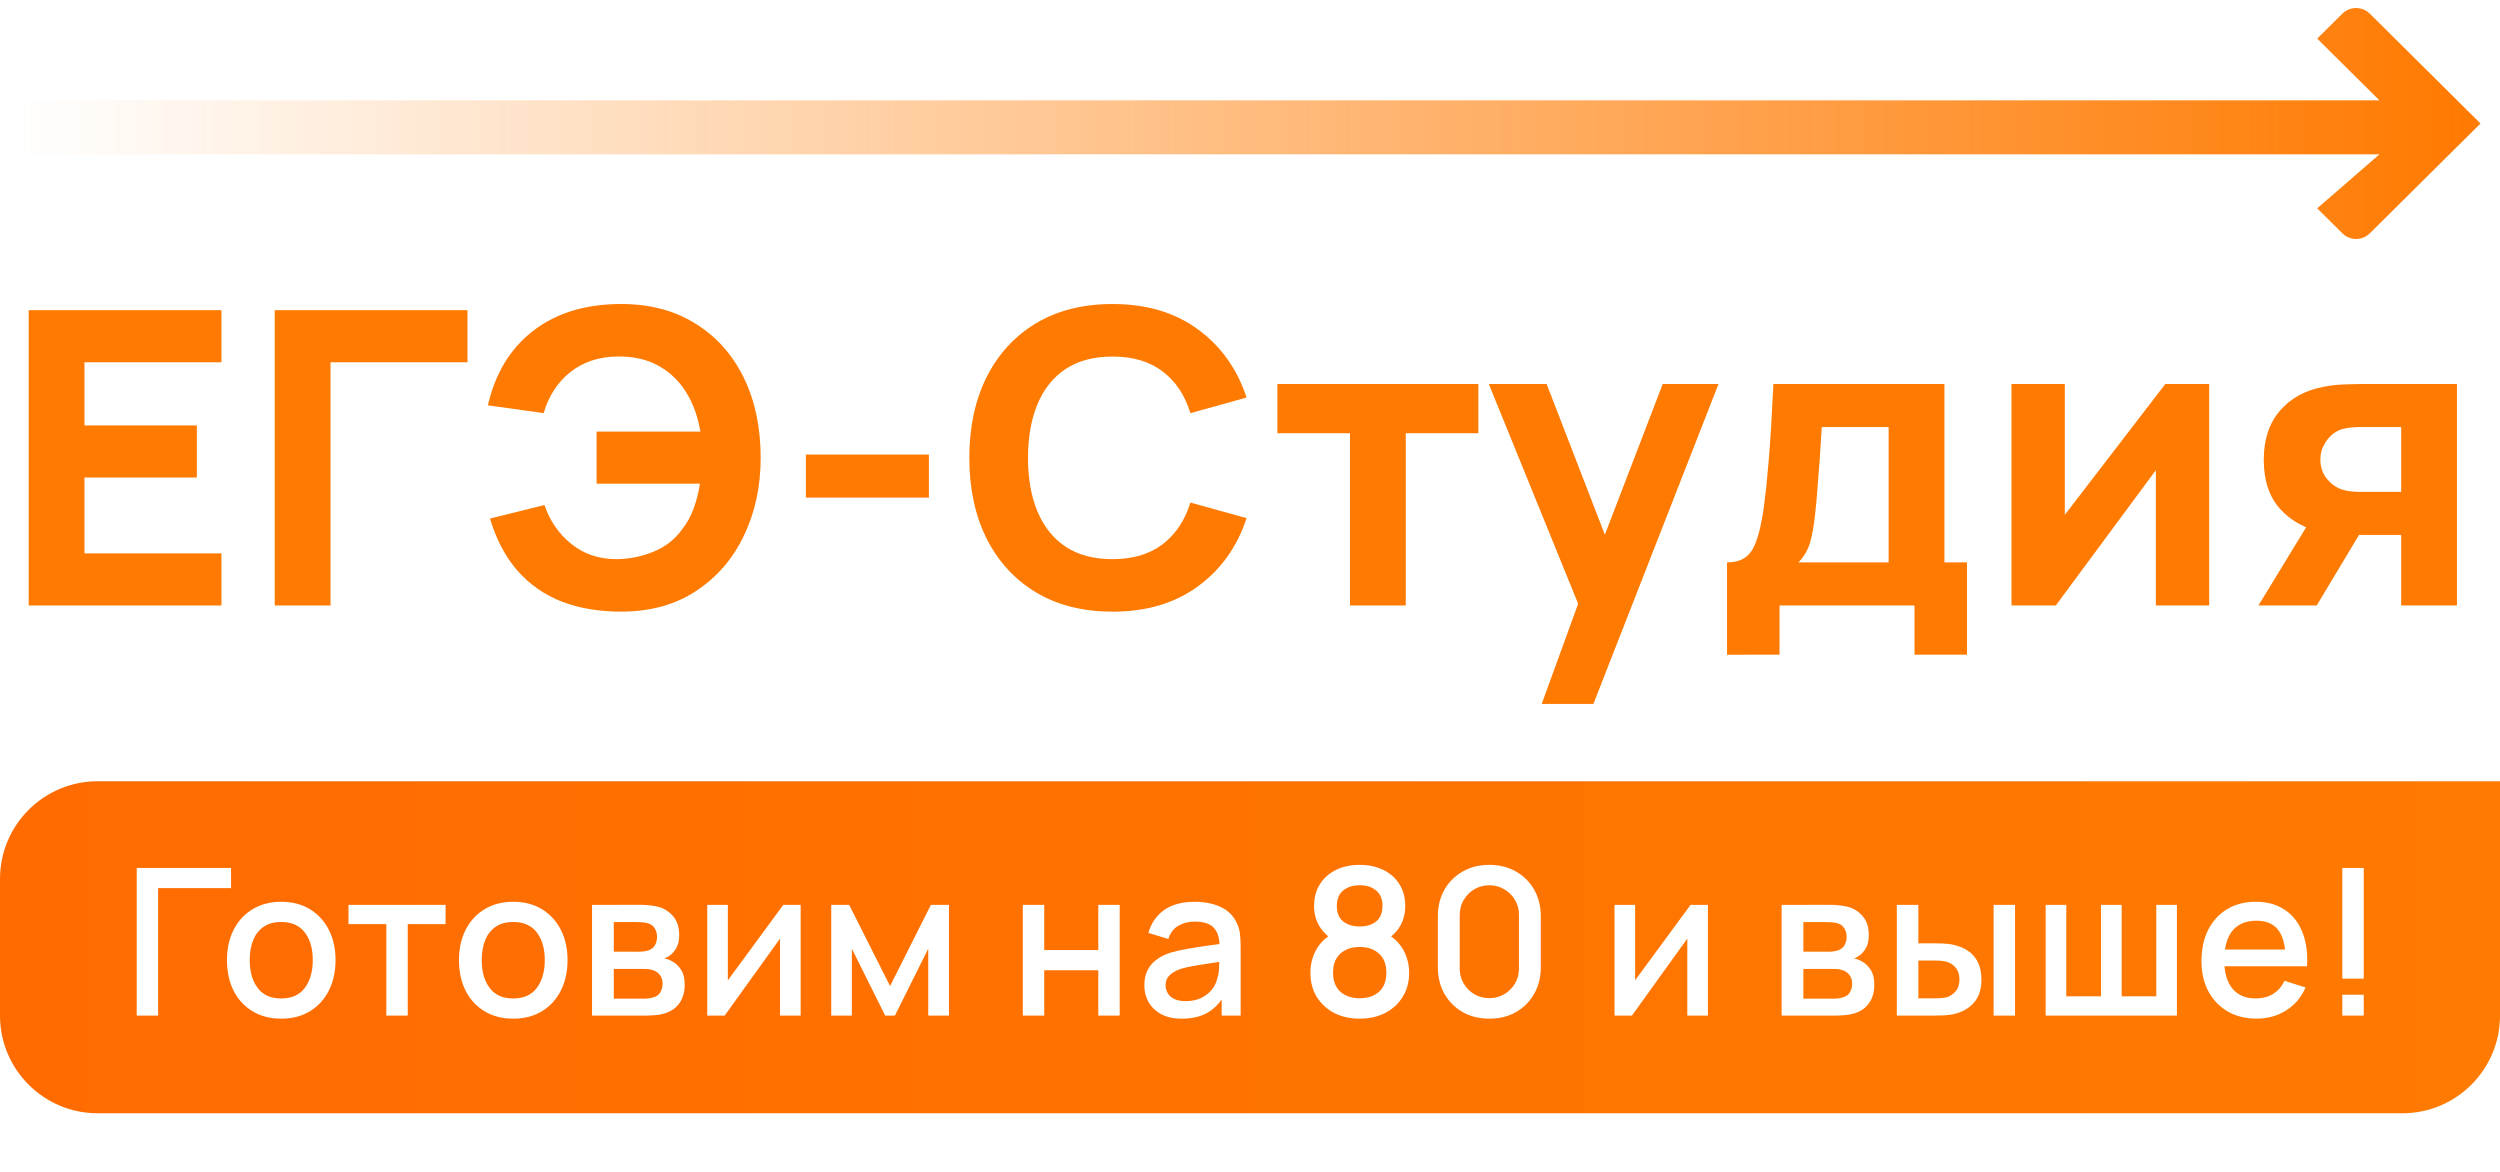 <svg fill="none" height="60" viewBox="0 0 128 60" width="128" xmlns="http://www.w3.org/2000/svg" xmlns:xlink="http://www.w3.org/1999/xlink"><linearGradient id="a" gradientUnits="userSpaceOnUse" x1="126.195" x2=".797" y1="6.321" y2="6.321"><stop offset="0" stop-color="#ff7a01"/><stop offset="1" stop-color="#ff7a01" stop-opacity="0"/></linearGradient><linearGradient id="b" gradientUnits="userSpaceOnUse" x1="128" x2="0" y1="49.067" y2="49.067"><stop offset="0" stop-color="#ff7a00"/><stop offset="1" stop-color="#ff6b00"/></linearGradient><path d="m119.927 11.943-1.286-1.276 3.185-2.765h-120.631v-2.765h120.631l-3.185-3.16 1.286-1.276c.39-.387 1.019-.387 1.409 0l5.665 5.622-5.665 5.622c-.39.387-1.019.387-1.409 0z" fill="url(#a)"/><path clip-rule="evenodd" d="m5 40c-2.761 0-5 2.239-5 5v7c0 2.761 2.239 5 5 5h118c2.761 0 5-2.239 5-5v-12zm64.617 12.156c-.493 0-.931-.098-1.312-.294-.378-.199-.675-.476-.892-.829-.213-.353-.32-.763-.32-1.228 0-.434.102-.831.304-1.192.149-.265.353-.489.61-.671-.191-.159-.348-.341-.469-.547-.172-.301-.257-.637-.257-1.008 0-.43.1-.803.299-1.118.2-.315.474-.558.824-.73.353-.172.758-.257 1.213-.257s.858.086 1.208.257.625.415.824.73c.2.315.299.688.299 1.118 0 .371-.082.705-.247 1.003-.115.209-.274.394-.475.556.256.177.46.399.612.667.206.36.31.758.31 1.192 0 .466-.108.875-.326 1.228s-.516.63-.898.829c-.382.196-.817.294-1.307.294zm0-1.045c.406 0 .735-.11.987-.331.252-.224.378-.549.378-.977s-.126-.752-.378-.977c-.248-.228-.578-.341-.987-.341s-.74.114-.992.341c-.248.224-.373.549-.373.977s.126.752.378.977c.252.22.581.331.987.331zm0-3.675c.346 0 .626-.086.84-.257.217-.175.326-.439.326-.793s-.108-.618-.326-.793c-.213-.179-.493-.268-.84-.268s-.628.089-.845.268c-.217.175-.326.439-.326.793s.108.618.326.793c.217.172.499.257.845.257zm-62.617 4.562v-7.56h4.83v1.034h-3.733v6.526zm7.397.157c-.567 0-1.059-.128-1.475-.383s-.739-.607-.966-1.055c-.224-.452-.336-.971-.336-1.559 0-.592.116-1.111.346-1.559.231-.452.555-.801.971-1.05.416-.252.903-.378 1.46-.378.567 0 1.059.128 1.475.383s.739.607.966 1.055.341.964.341 1.549c0 .592-.116 1.113-.346 1.565-.228.448-.549.8-.966 1.055-.416.252-.906.378-1.47.378zm0-1.034c.542 0 .947-.182 1.213-.546.27-.367.404-.84.404-1.417 0-.592-.137-1.064-.409-1.417-.27-.357-.672-.535-1.208-.535-.367 0-.67.084-.908.252-.238.165-.415.394-.53.688-.116.29-.173.628-.173 1.013 0 .595.137 1.071.409 1.428s.674.535 1.202.535zm5.383-3.806v4.683h1.097v-4.683h1.937v-.987h-4.972v.987zm6.496 4.84c-.567 0-1.059-.128-1.475-.383s-.739-.607-.966-1.055c-.224-.452-.336-.971-.336-1.559 0-.592.116-1.111.346-1.559.231-.452.555-.801.971-1.05.416-.252.903-.378 1.46-.378.567 0 1.059.128 1.475.383s.739.607.966 1.055.341.964.341 1.549c0 .592-.116 1.113-.346 1.565-.228.448-.549.8-.966 1.055-.416.252-.906.378-1.47.378zm0-1.034c.542 0 .947-.182 1.213-.546.27-.367.404-.84.404-1.417 0-.592-.137-1.064-.409-1.417-.27-.357-.672-.535-1.208-.535-.367 0-.67.084-.908.252-.238.165-.415.394-.53.688-.116.29-.173.628-.173 1.013 0 .595.137 1.071.409 1.428s.674.535 1.202.535zm4.036-4.793v5.67h2.735c.165 0 .329-.007.493-.021.168-.014.319-.04.452-.079.34-.095.602-.27.787-.525.185-.259.278-.579.278-.961 0-.318-.063-.572-.189-.761-.122-.193-.28-.34-.472-.441-.126-.07-.254-.116-.383-.137.063-.021.126-.051.189-.089.063-.039.122-.082.178-.131.122-.112.219-.245.289-.399.07-.158.105-.35.105-.578 0-.399-.102-.718-.304-.956-.203-.241-.448-.403-.735-.483-.126-.035-.271-.061-.436-.079-.165-.021-.329-.031-.493-.031zm2.667 4.804h-1.554v-1.522h1.496c.059 0 .131.002.215.005.084.004.161.018.231.042.161.035.294.114.399.236.105.119.158.278.158.478 0 .147-.035.285-.105.415-.067.13-.178.219-.336.268-.073.025-.158.044-.252.058s-.178.021-.252.021zm-.326-2.405h-1.228v-1.517h1.176c.035 0 .117.004.247.011.133.004.25.023.352.058.147.049.257.137.331.263s.11.27.11.43c0 .147-.033.283-.1.409-.067.122-.168.21-.304.263-.077.032-.168.054-.273.068-.105.011-.208.016-.31.016zm8.34-2.399v5.67h-1.055v-3.943l-2.835 3.943h-.892v-5.67h1.055v3.864l2.84-3.864zm1.567 0v5.67h1.055v-3.423l1.706 3.423h.499l1.706-3.423v3.423h1.06v-5.67h-.924l-2.09 4.158-2.095-4.158zm9.808 5.67v-5.67h1.097v2.315h2.767v-2.315h1.097v5.67h-1.097v-2.321h-2.767v2.321zm7.085-.073c.283.154.635.231 1.055.231.528 0 .973-.105 1.333-.315.273-.16.509-.382.709-.665v.823h.971v-3.491c0-.238-.011-.46-.032-.667s-.077-.402-.168-.588c-.175-.374-.452-.647-.83-.819-.374-.175-.816-.262-1.323-.262-.654 0-1.179.143-1.575.43-.392.287-.658.674-.798 1.16l1.024.315c.098-.319.271-.546.52-.682.248-.14.521-.21.819-.21.472 0 .805.108.998.326.171.186.265.461.281.823-.215.03-.431.06-.649.09-.35.049-.684.102-1.003.158s-.604.121-.856.194c-.29.095-.535.219-.735.373-.2.15-.35.334-.452.551-.102.217-.152.469-.152.756 0 .308.072.592.215.851.147.256.362.462.646.62zm2.053-.83c-.224.108-.492.163-.803.163-.234 0-.427-.037-.578-.11-.15-.074-.263-.172-.336-.294-.073-.126-.11-.262-.11-.409 0-.15.033-.278.1-.383.07-.105.163-.194.278-.268.119-.073.254-.137.404-.189.178-.056.382-.103.609-.142.231-.042.488-.084.772-.126.182-.027.377-.056.585-.087-.003.092-.007.199-.013.318-.007.21-.04.399-.1.567-.042.185-.131.364-.268.535s-.317.313-.541.425zm13.383.724c.396.224.851.336 1.365.336s.97-.112 1.365-.336c.396-.228.705-.539.929-.934.228-.395.341-.851.341-1.365v-2.604c0-.514-.114-.969-.341-1.365-.224-.396-.534-.705-.929-.929-.396-.228-.851-.341-1.365-.341s-.97.114-1.365.341c-.396.224-.707.534-.934.929-.224.396-.336.851-.336 1.365v2.604c0 .514.112.97.336 1.365.228.396.539.707.934.934zm2.126-.913c-.228.133-.481.2-.761.2s-.535-.067-.766-.2c-.228-.136-.409-.318-.546-.546-.137-.231-.205-.488-.205-.772v-2.751c0-.28.068-.534.205-.761.137-.231.319-.413.546-.546.231-.137.486-.205.766-.205s.534.068.761.205c.231.133.415.315.551.546.137.228.205.481.205.761v2.751c0 .283-.068.541-.205.772-.137.228-.32.409-.551.546zm10.43-4.578v5.67h-1.055v-3.943l-2.835 3.943h-.892v-5.67h1.055v3.864l2.84-3.864zm3.774 0v5.67h2.735c.165 0 .329-.007.494-.021.168-.014.319-.04.452-.079.34-.095.602-.27.787-.525.185-.259.278-.579.278-.961 0-.318-.063-.572-.189-.761-.122-.193-.28-.34-.472-.441-.126-.07-.254-.116-.383-.137.063-.021.126-.051.189-.089.063-.039.122-.082.178-.131.122-.112.219-.245.289-.399.07-.158.105-.35.105-.578 0-.399-.102-.718-.304-.956-.203-.241-.448-.403-.735-.483-.126-.035-.271-.061-.436-.079-.165-.021-.329-.031-.493-.031zm2.667 4.804h-1.554v-1.522h1.496c.06 0 .131.002.215.005.084.004.161.018.231.042.161.035.294.114.399.236.105.119.158.278.158.478 0 .147-.035.285-.105.415-.067.13-.178.219-.336.268-.073.025-.158.044-.252.058s-.178.021-.252.021zm-.326-2.405h-1.228v-1.517h1.176c.035 0 .117.004.247.011.133.004.25.023.352.058.147.049.257.137.331.263.073.126.11.27.11.43 0 .147-.033.283-.1.409-.067.122-.168.21-.304.263-.077.032-.168.054-.273.068-.105.011-.208.016-.31.016zm3.557 3.271v-5.67h1.103v1.969h.746c.161 0 .334.004.52.011s.343.025.472.052c.305.063.569.168.793.315s.396.343.515.588c.122.241.183.539.183.892 0 .493-.127.887-.383 1.181-.255.291-.602.487-1.039.588-.14.032-.307.052-.499.063-.189.007-.364.011-.525.011zm1.103-.882h.845c.091 0 .193-.004.304-.011.112-.007.215-.023.31-.047.165-.049.313-.149.446-.299.133-.15.2-.352.2-.604 0-.259-.067-.466-.2-.62-.129-.154-.294-.254-.493-.299-.091-.025-.187-.04-.289-.047-.098-.007-.191-.011-.278-.011h-.845zm3.853.882v-5.67h1.097v5.67zm2.665-5.67v5.67h6.72v-5.67h-1.055v4.683h-1.774v-4.683h-1.056v4.683h-1.779v-4.683zm10.808 5.827c-.564 0-1.059-.122-1.486-.367-.423-.248-.754-.593-.992-1.034-.235-.445-.352-.959-.352-1.544 0-.62.116-1.157.347-1.612.234-.455.56-.807.976-1.055.417-.248.901-.373 1.454-.373.578 0 1.07.135 1.476.404.406.266.708.646.908 1.139.203.494.283 1.08.241 1.759h-.546-.551-3.127c.039.476.174.855.402 1.139.277.34.676.509 1.197.509.343 0 .639-.077.888-.231.252-.158.448-.382.588-.672l1.076.341c-.221.507-.555.901-1.003 1.181-.448.277-.947.415-1.496.415zm1.097-4.541c.185.237.302.571.351 1.003h-3.075c.058-.394.184-.713.377-.956.277-.346.69-.52 1.239-.52.497 0 .867.158 1.108.472zm3.283 3.318v1.066h1.098v-1.066zm0-6.494v5.67h1.098v-5.67z" fill="url(#b)" fill-rule="evenodd"/><g fill="#ff7a01"><path d="m1.469 31.001v-15.12h9.87v2.667h-7.014v3.234h5.754v2.667h-5.754v3.885h7.014v2.667z"/><path d="m14.066 31.001v-15.12h9.87v2.667h-7.014v12.453z"/><path d="m31.806 31.316c-1.134 0-2.149-.172-3.045-.514-.889-.35-1.645-.878-2.268-1.585-.616-.707-1.085-1.596-1.407-2.667l2.793-.693c.266.805.725 1.47 1.375 1.995s1.438.784 2.362.777c.651-.014 1.27-.143 1.859-.389.595-.245 1.075-.62 1.438-1.123.266-.336.469-.704.609-1.103.147-.406.252-.823.315-1.25h-5.292v-2.667h5.313c-.126-.77-.371-1.446-.735-2.026s-.84-1.032-1.428-1.355-1.281-.476-2.079-.462c-.945.007-1.75.273-2.415.798-.658.525-1.113 1.225-1.365 2.1l-2.856-.399c.378-1.652 1.159-2.929 2.341-3.833s2.678-1.355 4.484-1.355c1.463 0 2.727.333 3.791.998 1.071.658 1.897 1.579 2.478 2.761s.872 2.555.872 4.116c0 1.47-.287 2.8-.861 3.99-.567 1.19-1.386 2.135-2.457 2.835-1.064.7-2.338 1.05-3.822 1.05z"/><path d="m56.958 31.316c-1.512 0-2.817-.329-3.917-.987-1.092-.658-1.935-1.579-2.53-2.761-.588-1.183-.882-2.558-.882-4.127s.294-2.943.882-4.127c.595-1.183 1.438-2.103 2.53-2.761 1.099-.658 2.405-.987 3.917-.987 1.736 0 3.192.43 4.368 1.292 1.183.861 2.016 2.026 2.499 3.497l-2.877.798c-.28-.917-.752-1.627-1.417-2.131-.665-.511-1.522-.766-2.572-.766-.959 0-1.76.213-2.405.64-.637.427-1.117 1.029-1.438 1.806s-.483 1.69-.483 2.74.161 1.964.483 2.74.801 1.379 1.438 1.806c.644.427 1.446.64 2.405.64 1.05 0 1.907-.256 2.572-.766s1.137-1.222 1.417-2.131l2.877.798c-.483 1.47-1.316 2.635-2.499 3.497-1.176.861-2.632 1.292-4.368 1.292z"/><path d="m69.119 31.001v-8.82h-3.717v-2.52h10.29v2.52h-3.717v8.82z"/><path d="m78.936 36.041 2.184-6.006.042 1.764-4.935-12.138h2.961l3.318 8.589h-.672l3.297-8.589h2.856l-6.405 16.38z"/><path d="m88.424 33.521v-4.725c.602 0 1.029-.21 1.281-.63.259-.42.462-1.169.609-2.247.084-.623.154-1.278.21-1.964.063-.686.116-1.389.158-2.111s.081-1.449.116-2.184h8.757v9.135h1.155v4.725h-2.688v-2.52h-6.909v2.52zm3.654-4.725h4.62v-6.93h-3.423c-.021.385-.045.77-.073 1.155-.021.385-.049.766-.084 1.145-.028.378-.056.746-.084 1.103-.028.35-.059.686-.095 1.008-.063.616-.15 1.117-.263 1.502s-.311.725-.599 1.018z"/><path d="m113.11 19.661v11.34h-2.73v-6.93l-5.124 6.93h-2.268v-11.34h2.73v6.699l5.145-6.699z"/><path d="m122.94 31.001v-3.612h-1.827c-.238 0-.563-.004-.976-.011-.406-.014-.788-.052-1.145-.116-.903-.161-1.645-.553-2.226-1.176-.574-.623-.861-1.47-.861-2.541 0-1.043.277-1.883.83-2.52s1.291-1.043 2.215-1.218c.378-.077.767-.119 1.166-.126.406-.014.738-.021.997-.021h4.683v11.34zm-7.308 0 2.562-4.2h2.94l-2.52 4.2zm5.166-5.817h2.142v-3.318h-2.142c-.126 0-.266.007-.42.021-.147.014-.301.042-.462.084-.196.056-.378.161-.546.315-.168.147-.304.329-.409.546-.105.21-.158.441-.158.693 0 .399.119.739.357 1.018.238.273.504.452.798.535.147.042.294.07.441.084.154.014.287.021.399.021z"/><path d="m41.26 25.478v-2.205h6.3v2.205z"/></g></svg>